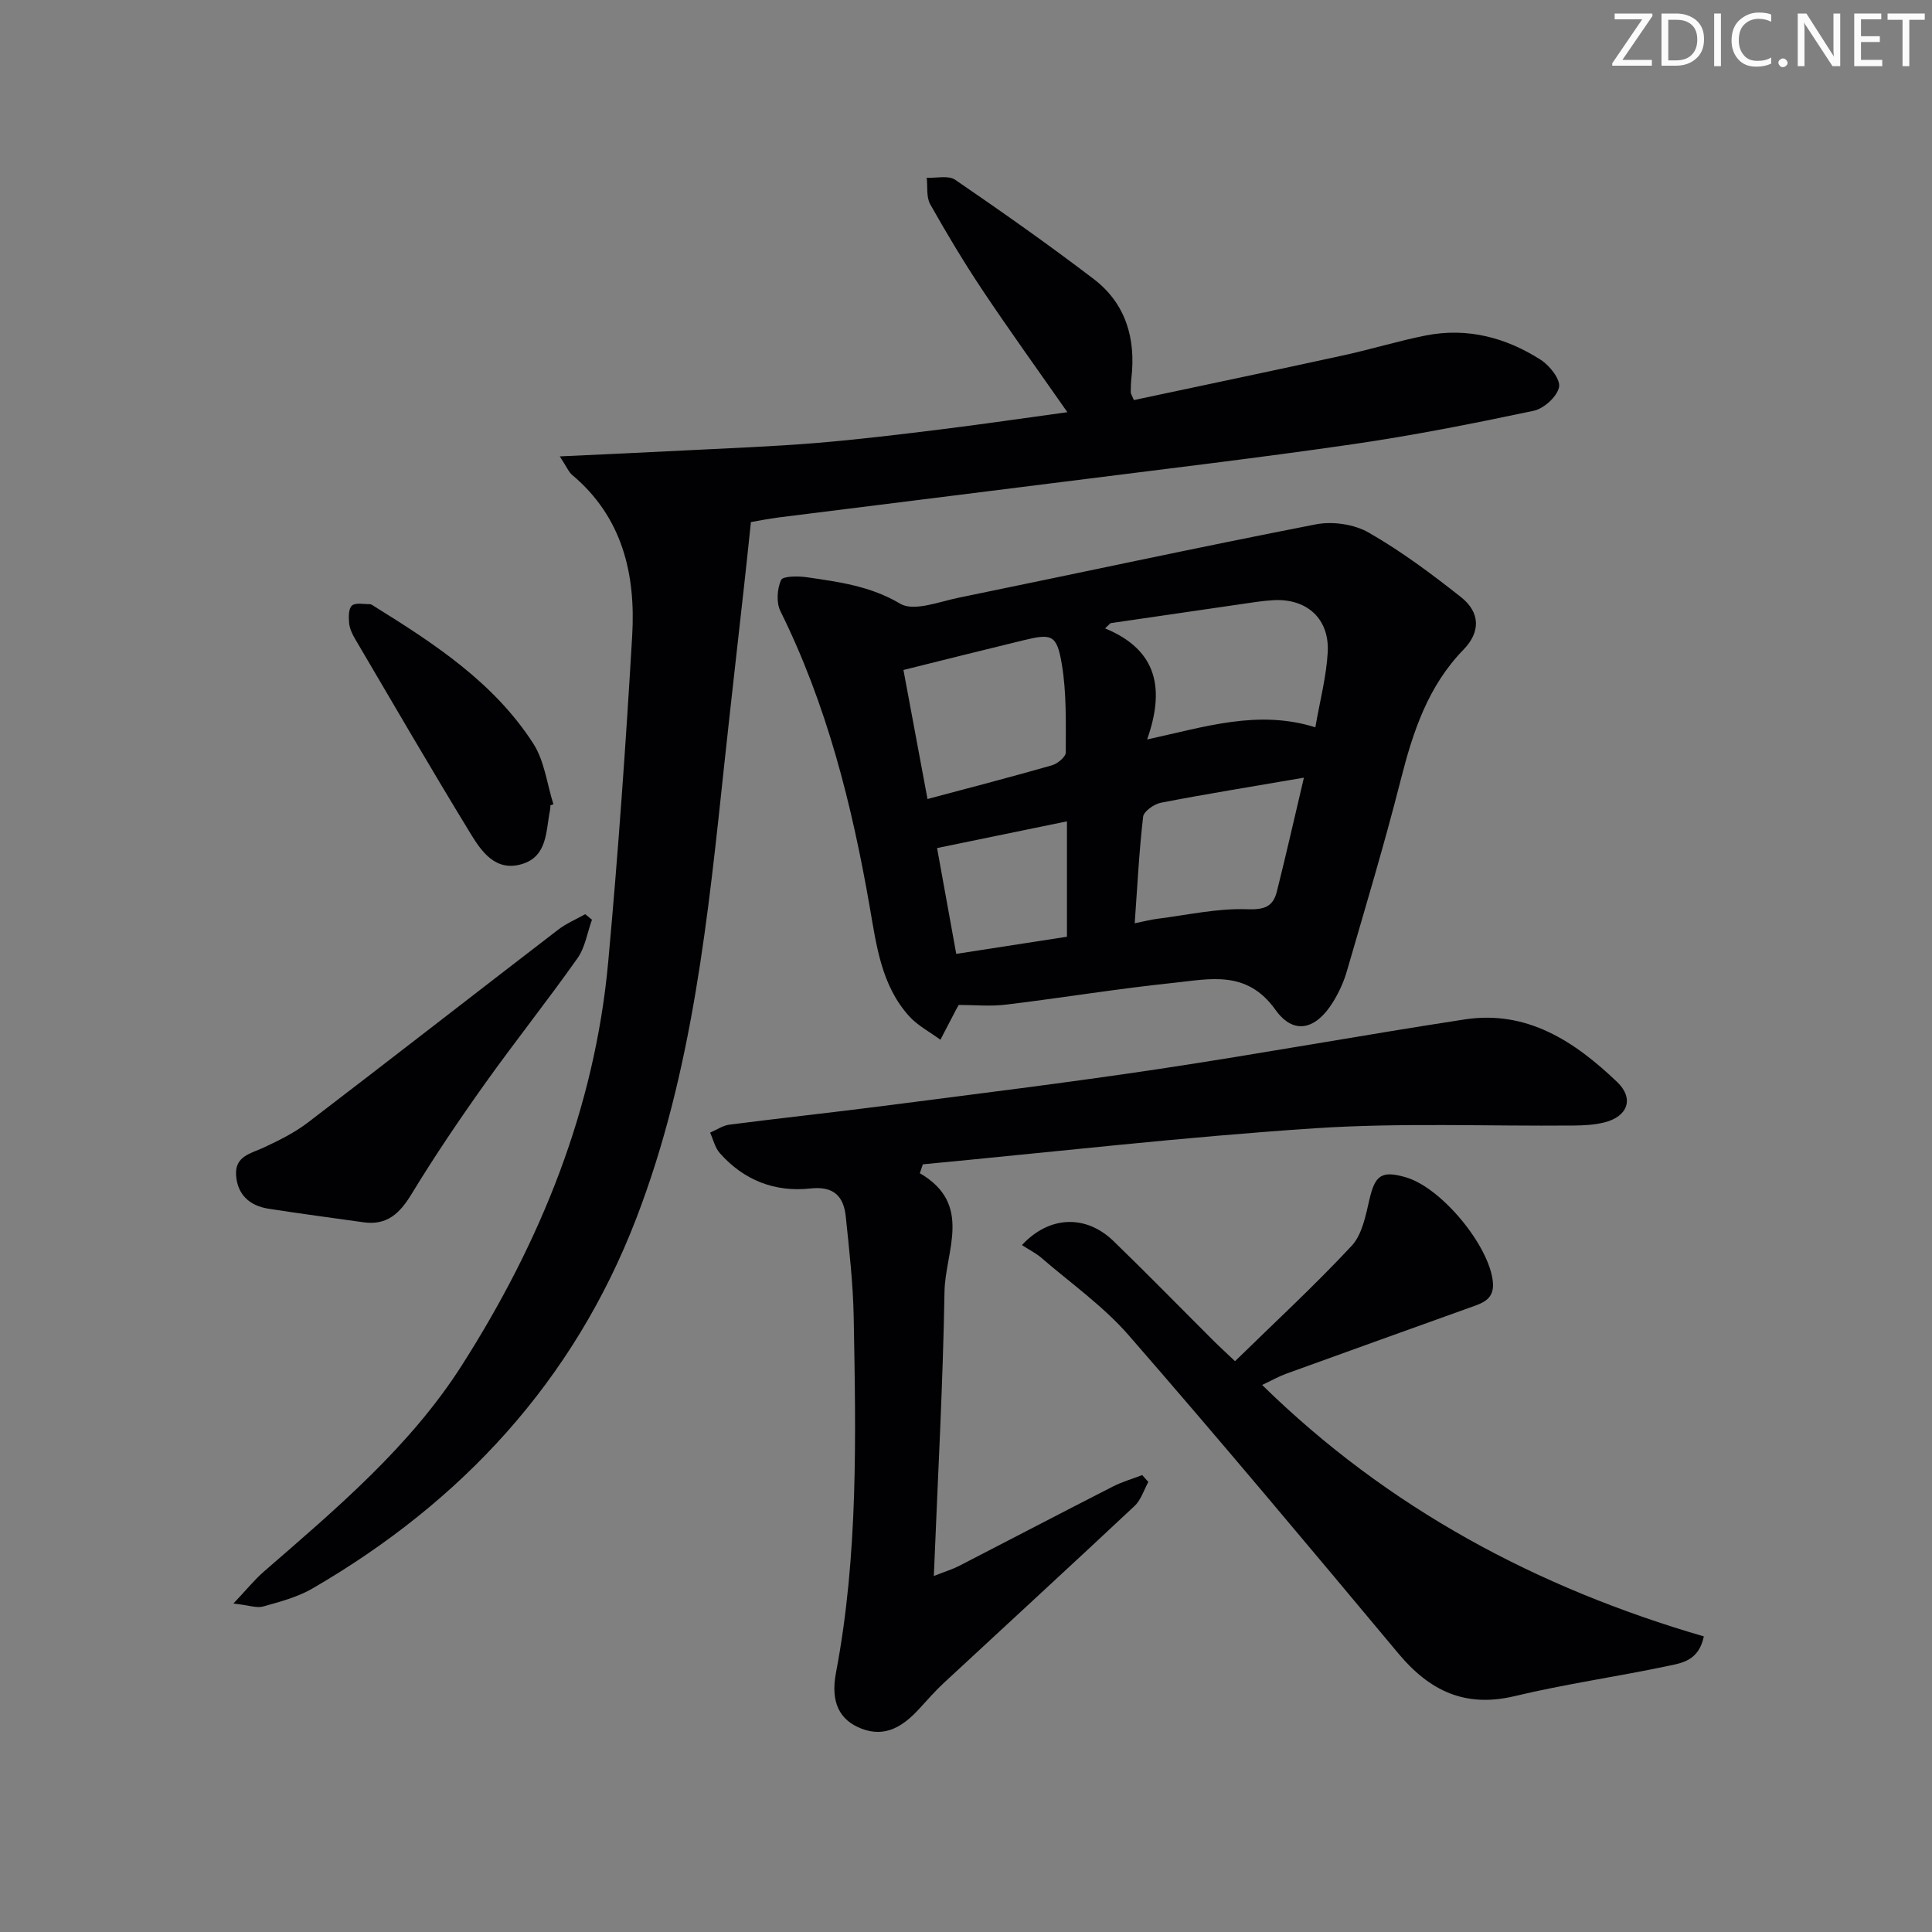 <svg enable-background="new 0 0 400 400" viewBox="0 0 400 400" xmlns="http://www.w3.org/2000/svg"><rect x="0" y="0" width="400" height="400" fill="#808080" stroke="none"/><g fill="#fafbfa"><path d="m342.2 3.2-6.3 9.2h6.1v1.2h-8.2v-.5l6.2-9.1h-5.7v-1.2h7.8v.4z"/><path d="m344 13.7v-10.9h3.1c1.6 0 3 .5 4.1 1.4 1.1 1 1.6 2.2 1.6 3.9s-.5 3-1.6 4-2.5 1.5-4.2 1.5h-3zm1.4-9.6v8.4h1.6c1.4 0 2.5-.4 3.2-1.1.8-.8 1.2-1.8 1.2-3.2s-.4-2.4-1.2-3.1-1.8-1-3.1-1z"/><path d="m356.3 2.8v10.9h-1.4v-10.9z"/><path d="m366.6 13.2c-.8.4-1.8.6-3 .6-1.6 0-2.8-.5-3.7-1.5s-1.4-2.3-1.4-3.9c0-1.7.5-3.2 1.6-4.2s2.4-1.6 4-1.6c1 0 1.9.1 2.6.4v1.5c-.8-.4-1.6-.6-2.6-.6-1.2 0-2.2.4-3 1.2s-1.1 1.9-1.1 3.3c0 1.3.4 2.3 1.1 3.1s1.6 1.1 2.8 1.1c1.1 0 2-.2 2.8-.7v1.3z"/><path d="m368.2 13c0-.3.1-.5.3-.6.2-.2.4-.3.6-.3.3 0 .5.1.7.3s.3.4.3.6-.1.5-.3.6c-.2.2-.4.3-.7.3s-.5-.1-.6-.3c-.2-.2-.3-.4-.3-.6z"/><path d="m381.1 13.7h-1.7l-5.5-8.4c-.2-.2-.3-.5-.4-.7 0 .2.1.8.1 1.5v7.6h-1.4v-10.9h1.8l5.3 8.3c.3.4.4.6.4.8 0-.3-.1-.8-.1-1.6v-7.5h1.4v10.9z"/><path d="m389.7 13.7h-5.8v-10.9h5.6v1.2h-4.2v3.5h3.9v1.2h-3.9v3.7h4.4z"/><path d="m398.4 4.1h-3.1v9.6h-1.4v-9.6h-3.1v-1.3h7.7v1.3z"/></g><path d="m48.33 331.99c2.77-2.93 4.38-4.94 6.29-6.6 14.97-13.01 30.24-25.84 41.01-42.73 16.27-25.51 27.5-53.06 30.29-83.47 2.06-22.5 3.65-45.05 4.97-67.6.74-12.71-2.01-24.51-12.43-33.26-.71-.59-1.08-1.58-2.56-3.84 9.59-.45 18.13-.83 26.66-1.27 8.8-.45 17.61-.78 26.39-1.5 8.61-.71 17.19-1.75 25.76-2.81 8.68-1.07 17.33-2.35 26.28-3.57-6.03-8.63-11.92-16.8-17.51-25.17-3.87-5.8-7.47-11.8-10.89-17.88-.84-1.49-.51-3.65-.72-5.49 1.99.1 4.48-.54 5.89.42 9.7 6.64 19.32 13.41 28.67 20.54 6.64 5.07 8.75 12.29 7.82 20.47-.11.99-.14 1.99-.14 2.99 0 .3.23.6.65 1.61 14.43-3.07 29.01-6.12 43.56-9.3 5.67-1.24 11.23-2.96 16.91-4.08 8.57-1.68 16.55.43 23.76 5.04 1.85 1.18 4.13 4.08 3.79 5.68-.42 1.97-3.15 4.44-5.26 4.88-12.48 2.64-25.02 5.12-37.64 6.95-19.88 2.88-39.84 5.23-59.77 7.76-19.6 2.48-39.21 4.89-58.81 7.36-2.27.29-4.52.75-5.83.97-.49 4.6-.9 8.61-1.35 12.62-1.35 12.2-2.75 24.39-4.06 36.59-3.44 32.19-6.58 64.48-18.34 95-12.94 33.61-36.08 58.61-67.01 76.57-3.1 1.8-6.74 2.76-10.24 3.74-1.35.37-3-.27-6.14-.62z" fill="#010104"/><path d="m198.51 208.06c-.26.44-.43.71-.57.99-1.08 2.07-2.16 4.15-3.24 6.22-2.2-1.63-4.74-2.94-6.52-4.93-5.72-6.38-6.72-14.59-8.12-22.61-3.68-21.15-8.88-41.83-18.49-61.21-.87-1.76-.68-4.6.14-6.43.38-.84 3.53-.84 5.33-.58 6.66.97 13.17 1.82 19.36 5.49 2.8 1.66 8.03-.42 12.07-1.25 24.66-5.05 49.27-10.38 73.97-15.19 3.45-.67 7.92-.03 10.94 1.71 6.73 3.86 13.03 8.55 19.13 13.38 3.95 3.13 4.05 7.19.51 10.83-7.39 7.59-10.48 17.02-13.01 26.97-3.38 13.32-7.35 26.5-11.18 39.7-.64 2.21-1.65 4.38-2.86 6.34-3.52 5.68-8.11 6.89-11.9 1.58-5.95-8.35-13.64-6.35-21.2-5.57-11.54 1.2-23 3.1-34.53 4.49-3.26.41-6.61.07-9.83.07zm38.99-54.96c12.09-2.63 22.97-6.23 34.83-2.52.94-5.49 2.28-10.47 2.56-15.52.39-6.95-4.31-11.18-11.23-10.8-2.32.13-4.62.52-6.92.85-8.94 1.29-17.88 2.61-26.82 3.91-.38.36-.76.72-1.13 1.08 11.04 4.54 12.32 12.75 8.71 23zm-50.45-14.39c1.68 9.02 3.29 17.68 4.98 26.72 9.22-2.47 17.54-4.62 25.79-6.99 1.15-.33 2.84-1.75 2.84-2.66-.01-6.11.18-12.33-.83-18.31-1.04-6.13-2.08-6.34-8.05-4.88-8.01 1.94-16 3.95-24.73 6.12zm82.91 22.3c-10.71 1.84-20.17 3.36-29.58 5.18-1.42.27-3.58 1.78-3.71 2.91-.83 7.16-1.19 14.38-1.74 22.05 2.1-.42 3.37-.76 4.66-.92 6.21-.78 12.46-2.21 18.64-1.98 3.63.13 5.36-.58 6.14-3.7 1.88-7.5 3.58-15.03 5.59-23.54zm-75.95 14.57c1.33 7.32 2.59 14.29 3.97 21.91 7.94-1.23 15.57-2.41 22.92-3.55 0-8.32 0-15.99 0-23.89-9.27 1.91-17.84 3.67-26.89 5.53z" fill="#010104"/><path d="m190.44 242.9c11.08 6.43 5.25 16.16 5.11 24.51-.32 19.26-1.39 38.5-2.21 58.88 2.59-1.02 3.94-1.42 5.16-2.05 10.64-5.48 21.25-11.03 31.91-16.47 1.92-.98 4.04-1.59 6.07-2.37.42.47.85.94 1.27 1.42-.93 1.68-1.51 3.72-2.85 4.97-13.1 12.29-26.34 24.44-39.51 36.66-1.82 1.69-3.46 3.59-5.15 5.42-3.24 3.5-6.91 5.94-11.87 4.03-4.53-1.75-6.46-5.41-5.29-11.58 4.63-24.38 4.12-48.99 3.67-73.6-.13-6.95-.92-13.9-1.64-20.83-.44-4.2-2.47-6.36-7.32-5.83-7.35.81-13.8-1.7-18.77-7.33-.99-1.12-1.35-2.81-2-4.23 1.33-.57 2.61-1.47 3.99-1.65 10.71-1.38 21.44-2.53 32.15-3.91 18.92-2.45 37.87-4.78 56.74-7.61 21.15-3.18 42.2-7.03 63.35-10.27 12.93-1.98 22.8 4.59 31.56 12.95 3.58 3.42 2.21 7.16-2.63 8.37-2.06.52-4.26.63-6.41.65-17.82.16-35.69-.61-53.44.56-27.13 1.79-54.18 4.91-81.26 7.47-.21.62-.42 1.23-.63 1.84z" fill="#010104"/><path d="m211.58 257.78c5.7-6.13 13.27-6.34 18.98-.81 7.06 6.84 13.93 13.88 20.89 20.82 1.17 1.16 2.39 2.27 4.25 4.03 8.18-8 16.47-15.65 24.14-23.88 2.17-2.33 2.91-6.24 3.68-9.57 1.16-5.05 2.5-6.09 7.55-4.62 7.4 2.15 17.34 14.23 18.02 21.72.33 3.67-2.3 4.36-4.83 5.27-12.65 4.55-25.3 9.08-37.93 13.66-1.53.55-2.96 1.37-5.02 2.34 26.12 25.6 56.99 42.02 91.45 52.06-1.04 5.02-4.53 5.51-7.4 6.11-10.55 2.23-21.27 3.74-31.75 6.25-10.27 2.46-17.63-1.09-24.08-8.81-18.46-22.1-36.94-44.19-55.85-65.9-5.27-6.05-12.02-10.8-18.15-16.09-1.07-.91-2.4-1.57-3.95-2.58z" fill="#010104"/><path d="m122.56 190.42c-.97 2.68-1.41 5.72-2.99 7.96-6.23 8.82-12.97 17.28-19.24 26.08-5.29 7.43-10.41 15.01-15.15 22.8-2.42 3.97-5.07 6.49-9.92 5.8-6.56-.93-13.13-1.78-19.68-2.81-3.87-.61-6.42-2.87-6.7-6.92-.28-3.99 3.07-4.5 5.78-5.77 3.14-1.47 6.33-3.05 9.07-5.14 17.33-13.24 34.53-26.65 51.82-39.93 1.69-1.3 3.73-2.16 5.61-3.22.48.38.94.77 1.4 1.15z" fill="#010104"/><path d="m113.96 166.72c-.02.33-.01.67-.08.99-.88 4.3-.47 9.58-5.83 11.19-5.45 1.63-8.37-2.6-10.68-6.4-8.13-13.32-15.98-26.82-23.89-40.28-.58-.99-1.1-2.13-1.2-3.24-.11-1.22-.13-2.98.58-3.6.77-.66 2.44-.28 3.73-.29.29 0 .6.26.88.43 12.48 7.76 24.83 15.81 32.96 28.46 2.3 3.59 2.82 8.33 4.15 12.54-.22.07-.42.13-.62.2z" fill="#010104"/></svg>